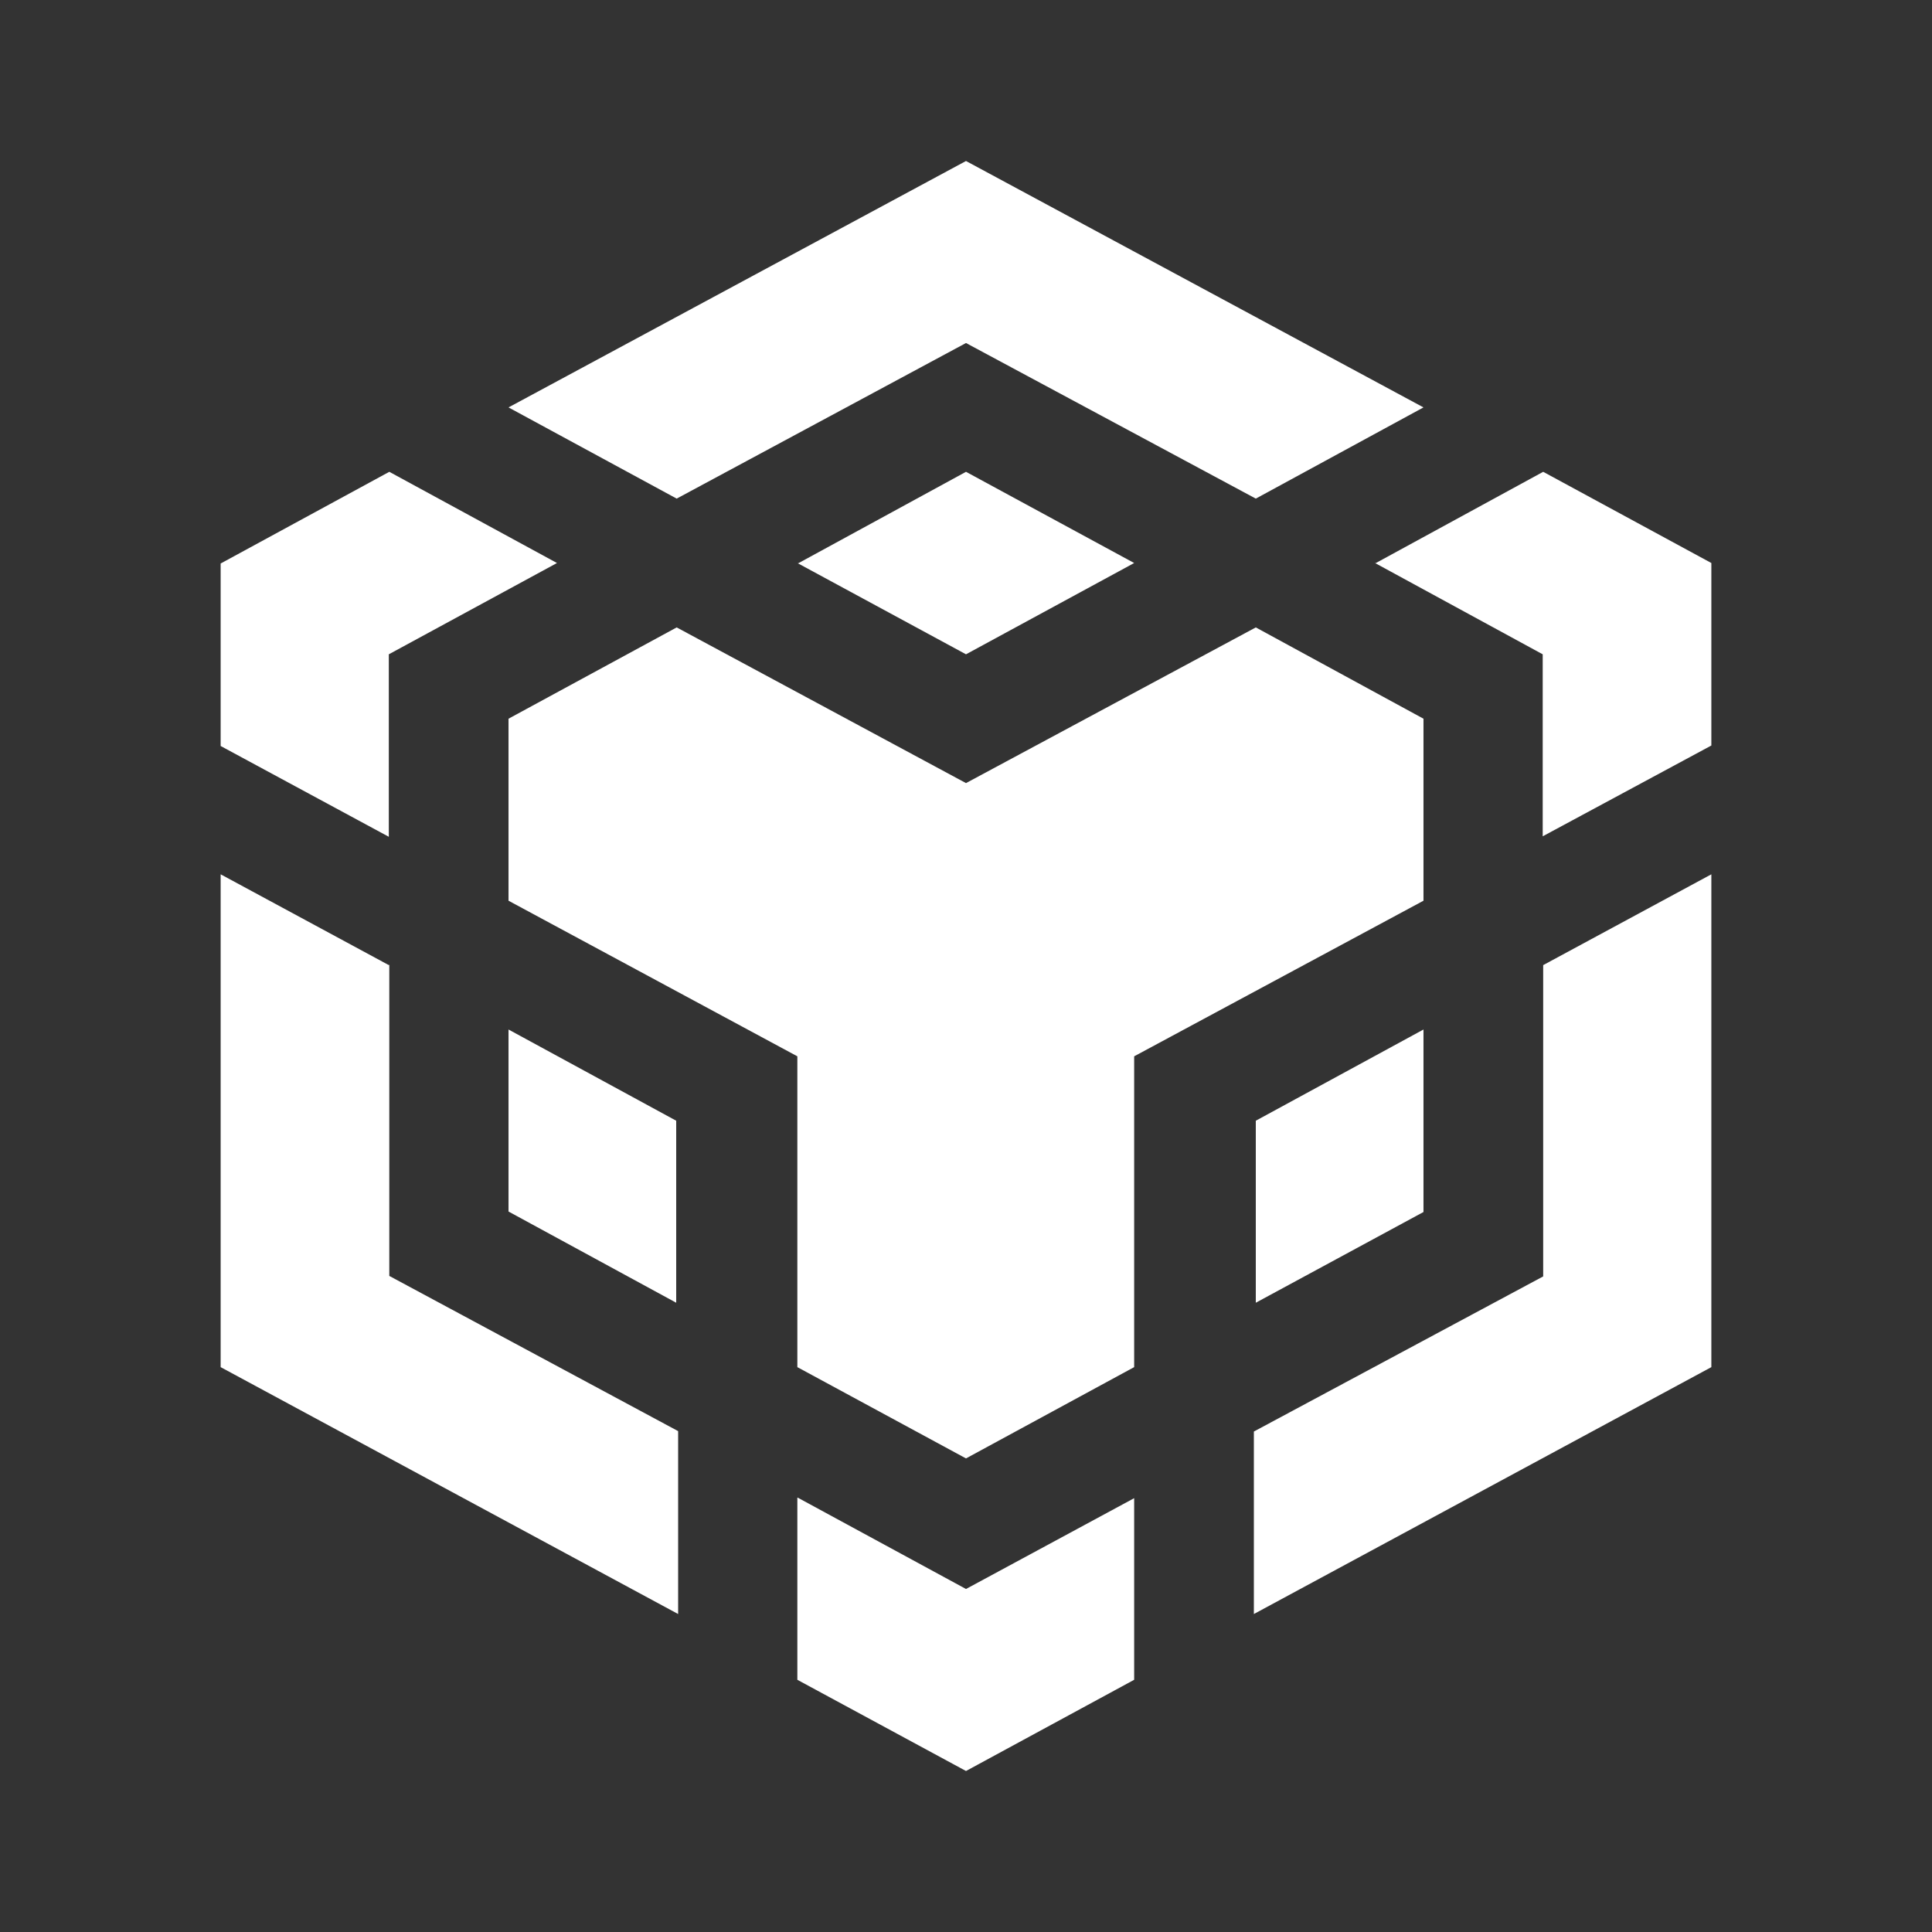 <svg width="24" height="24" viewBox="0 0 24 24" fill="none" xmlns="http://www.w3.org/2000/svg">
<rect x="0" y="0" width="24" height="24" fill="#333333" stroke="none"/>
<path d="M6.317 5.061L12 2L17.683 5.061L15.6 6.194L12 4.261L8.406 6.194L6.317 5.061ZM17.683 8.928L15.6 7.794L12 9.728L8.406 7.794L6.317 8.928V11.189L9.905 13.122V16.983L12 18.117L14.089 16.983V13.122L17.683 11.189V8.928ZM17.683 15.056V12.789L15.6 13.922V16.183L17.683 15.056ZM19.17 15.856L15.576 17.783V20.05L21.259 16.983V10.861L19.17 11.989V15.856ZM17.081 6.994L19.164 8.128V10.389L21.259 9.261V6.994L19.17 5.861L17.081 7V6.994ZM9.905 18.605V20.867L12 22L14.089 20.867V18.611L12 19.739L9.911 18.605H9.905ZM6.317 15.05L8.4 16.183V13.922L6.317 12.789V15.056V15.05ZM9.905 6.994L12 8.128L14.089 6.994L12 5.861L9.911 7L9.905 6.994ZM4.83 8.128L6.919 6.994L4.836 5.861L2.741 7V9.267L4.83 10.395V8.133V8.128ZM4.83 11.989L2.741 10.861V16.983L8.424 20.05V17.778L4.836 15.85V11.983L4.83 11.989Z" fill="white"/>
</svg>
